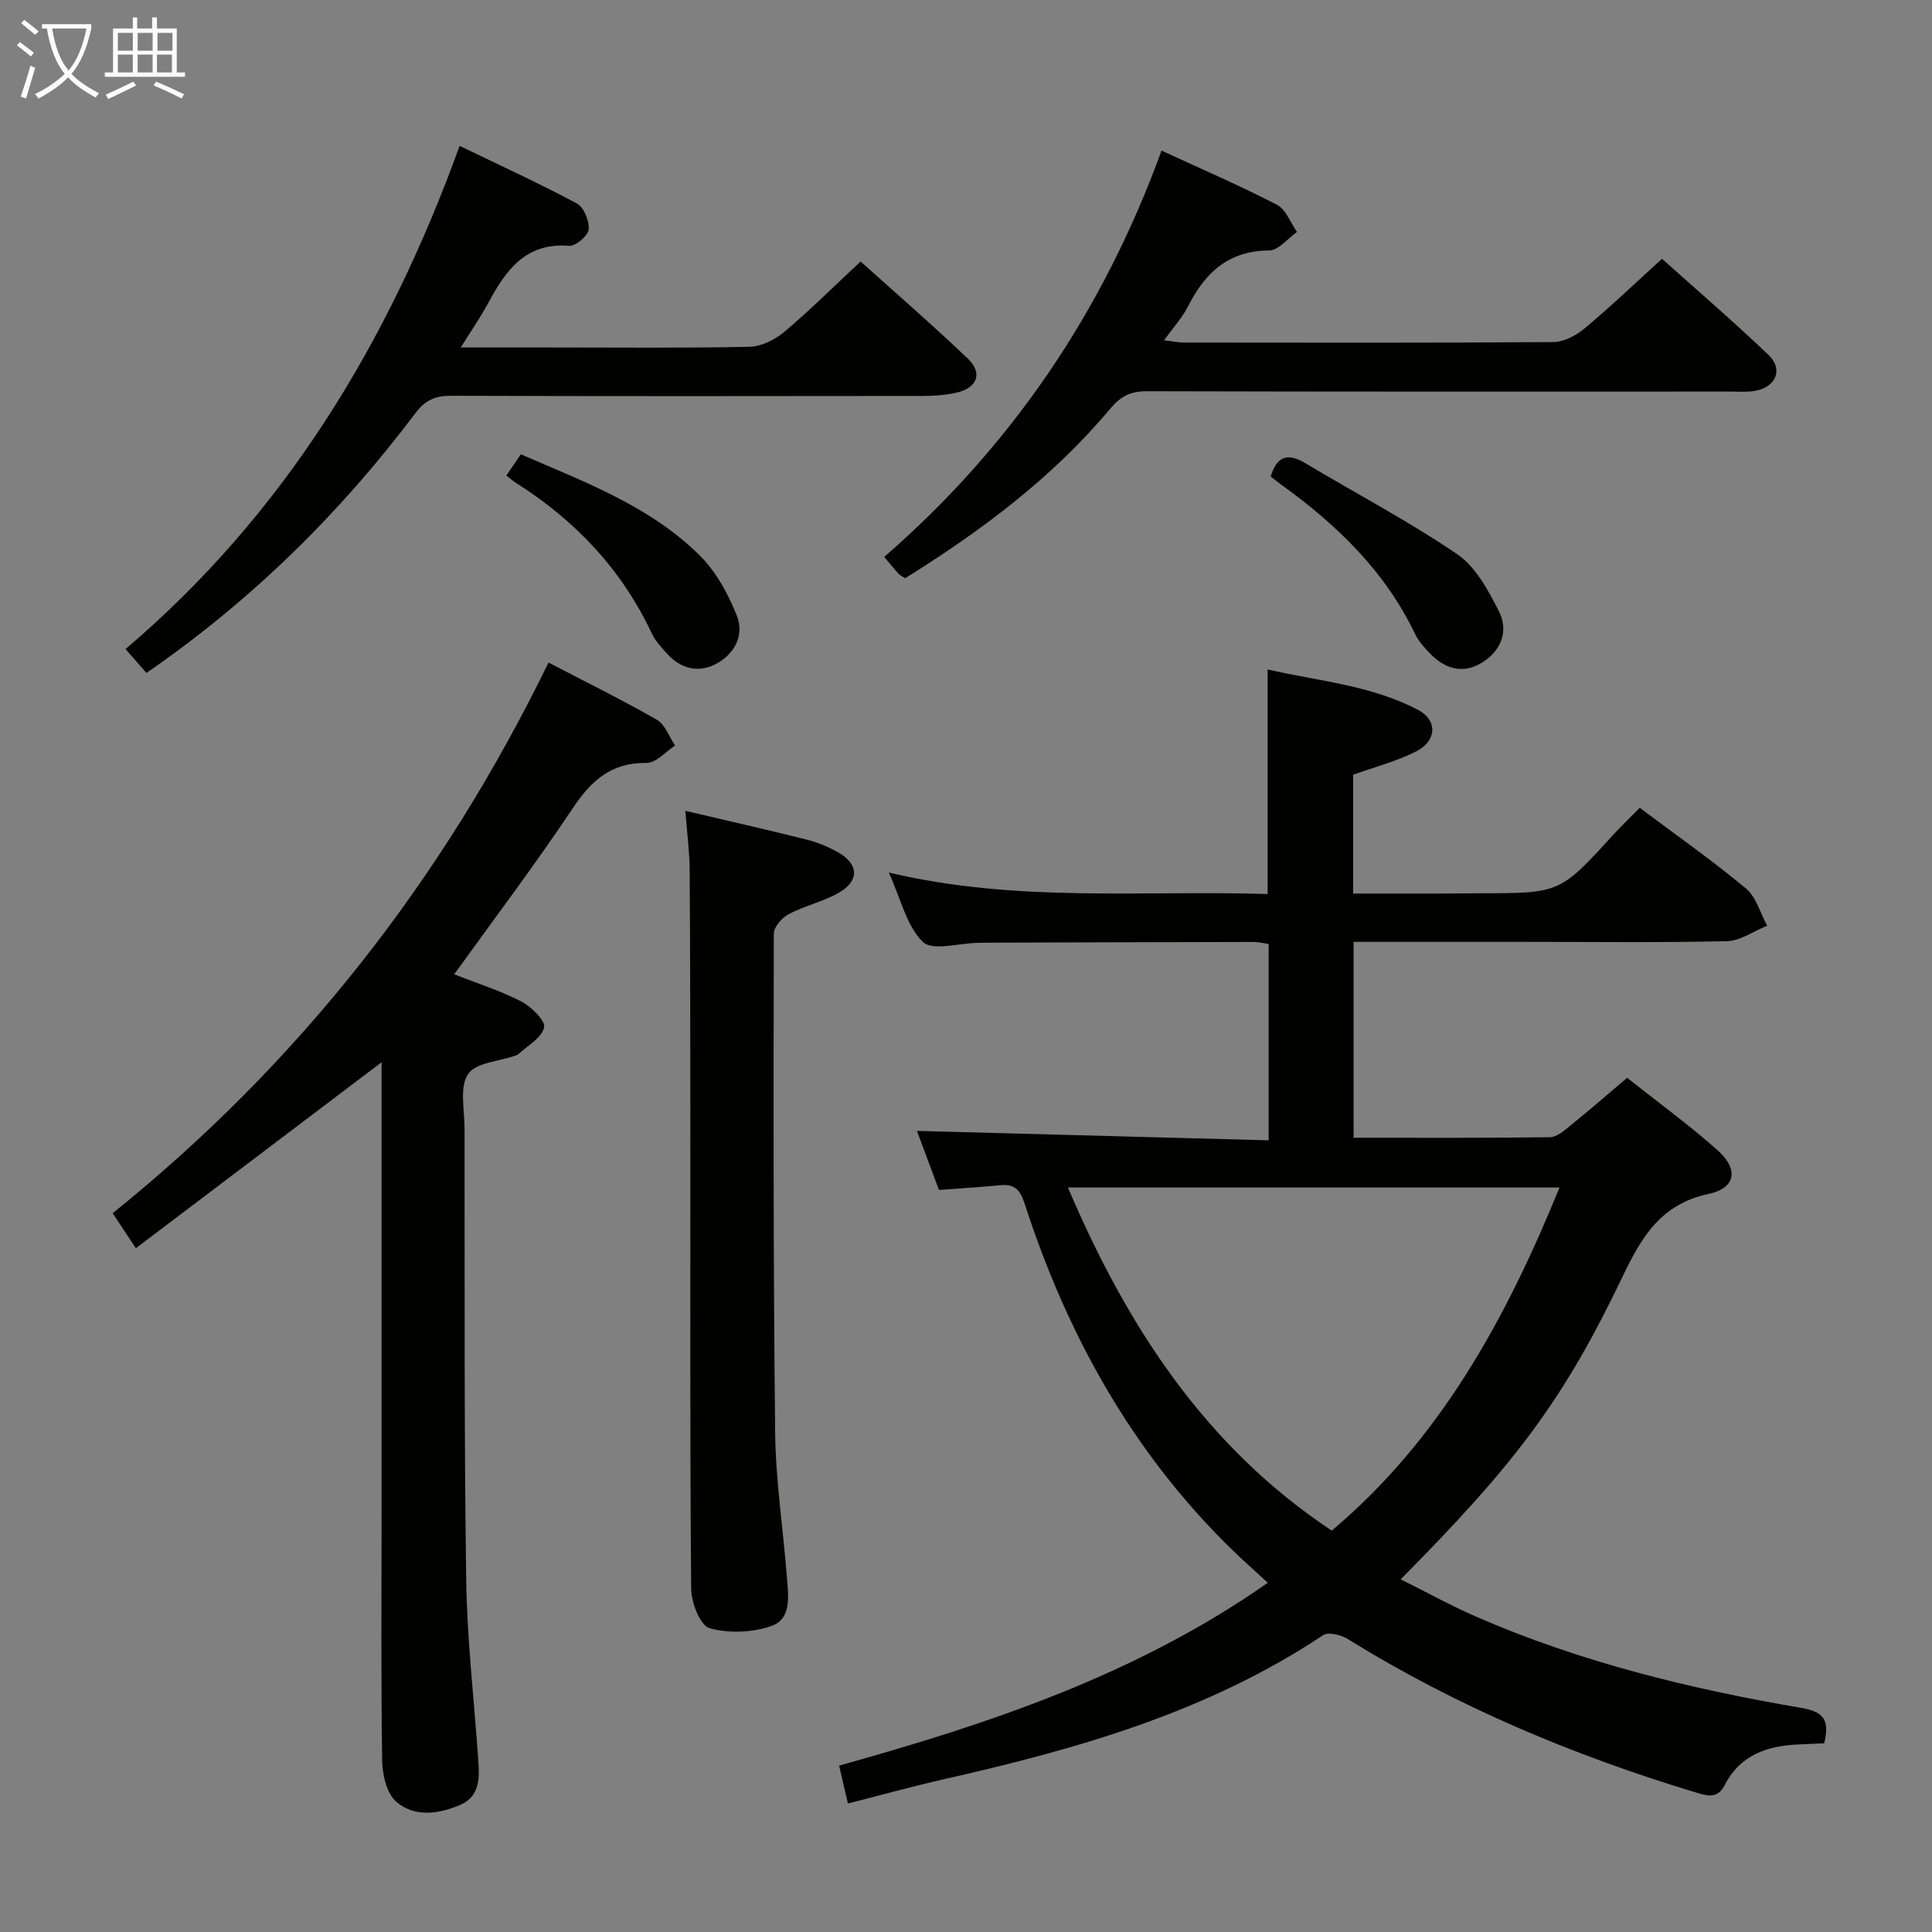 <svg enable-background="new 0 0 400 400" viewBox="0 0 400 400" xmlns="http://www.w3.org/2000/svg"><rect x="0" y="0" width="400" height="400" fill="#808080" stroke="none"/><g fill="#010100"><path d="m280.25 195v40.56c13.7 0 27.16.07 40.62-.11 1.41-.02 2.95-1.34 4.19-2.35 3.87-3.13 7.62-6.4 11.82-9.95 6.34 5.03 12.8 9.72 18.73 15 4.4 3.92 3.79 7.83-1.86 9.04-9.87 2.11-13.85 8.84-17.8 17.09-12.34 25.78-22.23 38.75-45.95 62.7 5.34 2.66 10.34 5.43 15.56 7.71 21.58 9.41 44.3 14.97 67.39 18.91 4.86.83 5.83 2.68 4.74 7.33-1.61.07-3.38.16-5.16.23-6.5.26-12.18 2.09-15.39 8.33-1.39 2.71-3.13 2.5-5.72 1.72-25.43-7.68-49.75-17.82-72.37-31.87-1.39-.86-4.04-1.51-5.12-.79-23.84 15.88-50.76 23.54-78.25 29.76-6.62 1.5-13.17 3.32-20.13 5.08-.62-2.67-1.16-5.01-1.82-7.84 31.18-8.69 61.59-18.83 88.75-37.85-2.8-2.6-5.38-4.86-7.82-7.26-20.4-20.03-33.79-44.28-42.52-71.24-.98-3.03-2.17-4.1-5.12-3.81-4.11.4-8.24.65-12.62.98-1.59-4.27-3.14-8.42-4.56-12.23 24.27.65 48.39 1.3 72.82 1.95 0-14.14 0-27.23 0-40.65-1.03-.14-2.13-.42-3.22-.42-18.16.03-36.32.09-54.49.15-.83 0-1.67.03-2.5.04-3.91.05-9.41 1.73-11.38-.2-3.37-3.29-4.54-8.84-7.05-14.36 26.57 6.3 52.52 3.63 78.43 4.45 0-15.6 0-30.66 0-46.5 10.47 2.42 21.41 3.24 31.19 8.4 4.01 2.12 3.85 6.39-.4 8.55-4.08 2.08-8.62 3.24-13.08 4.85v24.6c6.22 0 12.31.01 18.41 0 2.67 0 5.33-.06 8-.06 16.4-.01 16.39-.01 27.47-12.14 1.68-1.83 3.48-3.55 5.45-5.55 7.48 5.6 14.96 10.86 21.97 16.68 2.14 1.77 2.98 5.11 4.42 7.73-2.79 1.12-5.55 3.13-8.37 3.2-13.84.32-27.68.14-41.51.14-11.8 0-23.6 0-35.75 0zm-4.53 121.9c22.5-18.94 36.09-43.88 47.16-71.04-34.17 0-67.79 0-101.78 0 12.21 28.64 28.33 53.56 54.62 71.04z"/><path d="m94.04 201.72c4.77 1.88 9.55 3.38 13.92 5.64 2.08 1.08 5.03 4.02 4.69 5.4-.54 2.19-3.51 3.77-5.47 5.6-.11.11-.3.13-.46.19-3.4 1.2-8.26 1.45-9.83 3.85-1.78 2.72-.71 7.37-.71 11.18.05 31.15-.1 62.3.34 93.44.18 12.6 1.67 25.18 2.53 37.77.24 3.59.19 7.2-3.81 8.91-4.5 1.92-9.48 2.58-13.24-.71-1.97-1.72-2.83-5.58-2.88-8.49-.25-16.99-.12-33.98-.12-50.97 0-29.48 0-58.97 0-88.45 0-1.79 0-3.58 0-5.15-16.88 12.78-33.61 25.44-50.87 38.5-1.9-2.87-3.14-4.73-4.8-7.25 38.58-31.05 68.38-69.1 90.23-114 7.56 3.93 15.13 7.66 22.44 11.84 1.71.98 2.53 3.52 3.77 5.34-1.97 1.27-3.96 3.63-5.92 3.6-7.38-.1-11.51 3.72-15.36 9.51-7.73 11.6-16.16 22.72-24.45 34.25z"/><path d="m30.32 139.33c-1.52-1.74-2.71-3.1-4.33-4.95 32.84-27.92 54.37-63.31 69.17-104.18 8.4 4.06 16.47 7.75 24.28 11.93 1.45.78 2.61 3.64 2.44 5.39-.13 1.3-2.71 3.48-4.05 3.38-9.11-.73-13.15 5.16-16.8 11.92-1.54 2.86-3.41 5.55-5.64 9.12h18.24c13.83 0 27.66.15 41.48-.14 2.45-.05 5.28-1.42 7.21-3.04 5.33-4.48 10.28-9.42 15.86-14.62 7.02 6.32 14.79 13.04 22.21 20.12 3.17 3.03 1.92 6.13-2.51 7.07-2.25.48-4.61.64-6.92.65-32.49.04-64.97.07-97.46-.04-3.27-.01-5.39.81-7.47 3.56-15.61 20.75-33.91 38.79-55.71 53.83z"/><path d="m240.48 31.18c8.34 3.85 16.25 7.26 23.89 11.21 1.86.96 2.8 3.7 4.16 5.63-1.92 1.35-3.84 3.83-5.77 3.84-8.42.05-13.25 4.57-16.77 11.54-1.18 2.34-3.03 4.33-4.98 7.06 1.76.2 2.96.46 4.16.46 25.48.02 50.97.09 76.45-.1 2.16-.02 4.66-1.33 6.39-2.77 5.35-4.47 10.4-9.3 16.09-14.47 6.82 6.11 14.6 12.81 22.03 19.88 3.15 3 1.59 6.7-2.81 7.47-1.62.28-3.32.14-4.98.14-40.31.01-80.61.04-120.92-.07-3.33-.01-5.4 1.04-7.54 3.6-11.98 14.31-26.73 25.31-42.48 35.12-.55-.36-1.02-.56-1.34-.91-.9-.97-1.73-2.01-3-3.5 26.26-22.82 45.24-50.65 57.42-84.13z"/><path d="m141.89 167.87c8.75 2.06 16.98 3.92 25.16 5.97 2.22.56 4.42 1.47 6.42 2.6 4.29 2.42 4.52 5.86.3 8.33-3.26 1.9-7.13 2.73-10.49 4.5-1.39.73-3.07 2.66-3.07 4.05-.07 34.46-.11 68.92.28 103.37.11 9.93 1.66 19.84 2.42 29.78.29 3.79 1.09 8.64-3.14 10.15-3.93 1.4-8.87 1.59-12.86.48-1.93-.54-3.78-5.27-3.81-8.12-.27-31.13-.16-62.26-.17-93.39-.01-18.48-.02-36.96-.14-55.44-.03-3.93-.56-7.86-.9-12.28z"/><path d="m104.83 98.46c.99-1.46 1.91-2.8 3-4.4 13.26 5.75 26.75 10.72 37.08 20.98 3.37 3.35 5.87 7.96 7.64 12.43 1.61 4.07-.49 8.02-4.41 10.04-3.57 1.85-7.15.95-9.94-2.07-1.23-1.33-2.52-2.74-3.28-4.35-6.2-13.17-15.75-23.27-27.94-31.02-.69-.43-1.31-.98-2.15-1.61z"/><path d="m263.08 98.66c1.25-4.15 3.46-4.98 7.09-2.81 10.52 6.29 21.41 12.02 31.53 18.89 3.81 2.59 6.42 7.47 8.62 11.79 2.12 4.17.45 8.27-3.58 10.71-3.97 2.41-7.69 1.19-10.76-2.03-1.14-1.19-2.3-2.49-3-3.95-6.22-13-16.19-22.6-27.66-30.88-.8-.57-1.56-1.2-2.24-1.72z"/></g><path d="m6.4 11.7c-1-.8-1.9-1.6-2.9-2.3l.6-.7c.9.7 1.9 1.4 2.9 2.2zm-2.1 8.3c.7-2.1 1.4-4.2 2-6.4.2.1.6.3 1 .4-.7 2.3-1.3 4.4-1.9 6.4zm3-12.8c-1.1-.9-2.1-1.7-2.9-2.4l.6-.7c1 .8 2 1.5 3 2.4zm1.4-1.3v-.9h10.2v.9c-.9 4.2-2.3 7.3-4.1 9.4 1.3 1.4 3.2 2.7 5.7 4-.2.2-.4.5-.7.9-2.5-1.4-4.4-2.7-5.7-4.2-1.4 1.5-3.5 3-6.1 4.4 0 0 0 0-.1-.1-.3-.4-.5-.7-.7-.8 2.7-1.3 4.7-2.8 6.2-4.2-1.8-2.2-3-5.3-3.7-9.4zm9.2 0h-7.1c.6 3.8 1.7 6.7 3.4 8.7 1.7-2 2.9-4.8 3.7-8.7z" fill="#fafbfa"/><path d="m31.6 3.6h.9v2.3h4.1v9.1h1.7v.9h-16.6v-.9h1.7v-9.1h4.1v-2.3h.9v2.3h3.1v-2.3zm-4 13.3.6.8c-1.9.9-3.8 1.9-5.8 2.8-.2-.3-.3-.6-.5-.9 2-.9 3.9-1.8 5.7-2.7zm-3.2-10.1v3.7h3.1v-3.7zm0 4.5v3.7h3.1v-3.7zm4.1-4.5v3.7h3.1v-3.7zm0 4.5v3.7h3.1v-3.7zm9.1 9.1c-2.1-1.1-4.1-2-5.8-2.7l.5-.8c2.2.9 4.1 1.8 5.8 2.6zm-1.9-13.6h-3.1v3.7h3.1zm-3.2 4.5v3.7h3.1v-3.7z" fill="#fafbfa"/></svg>